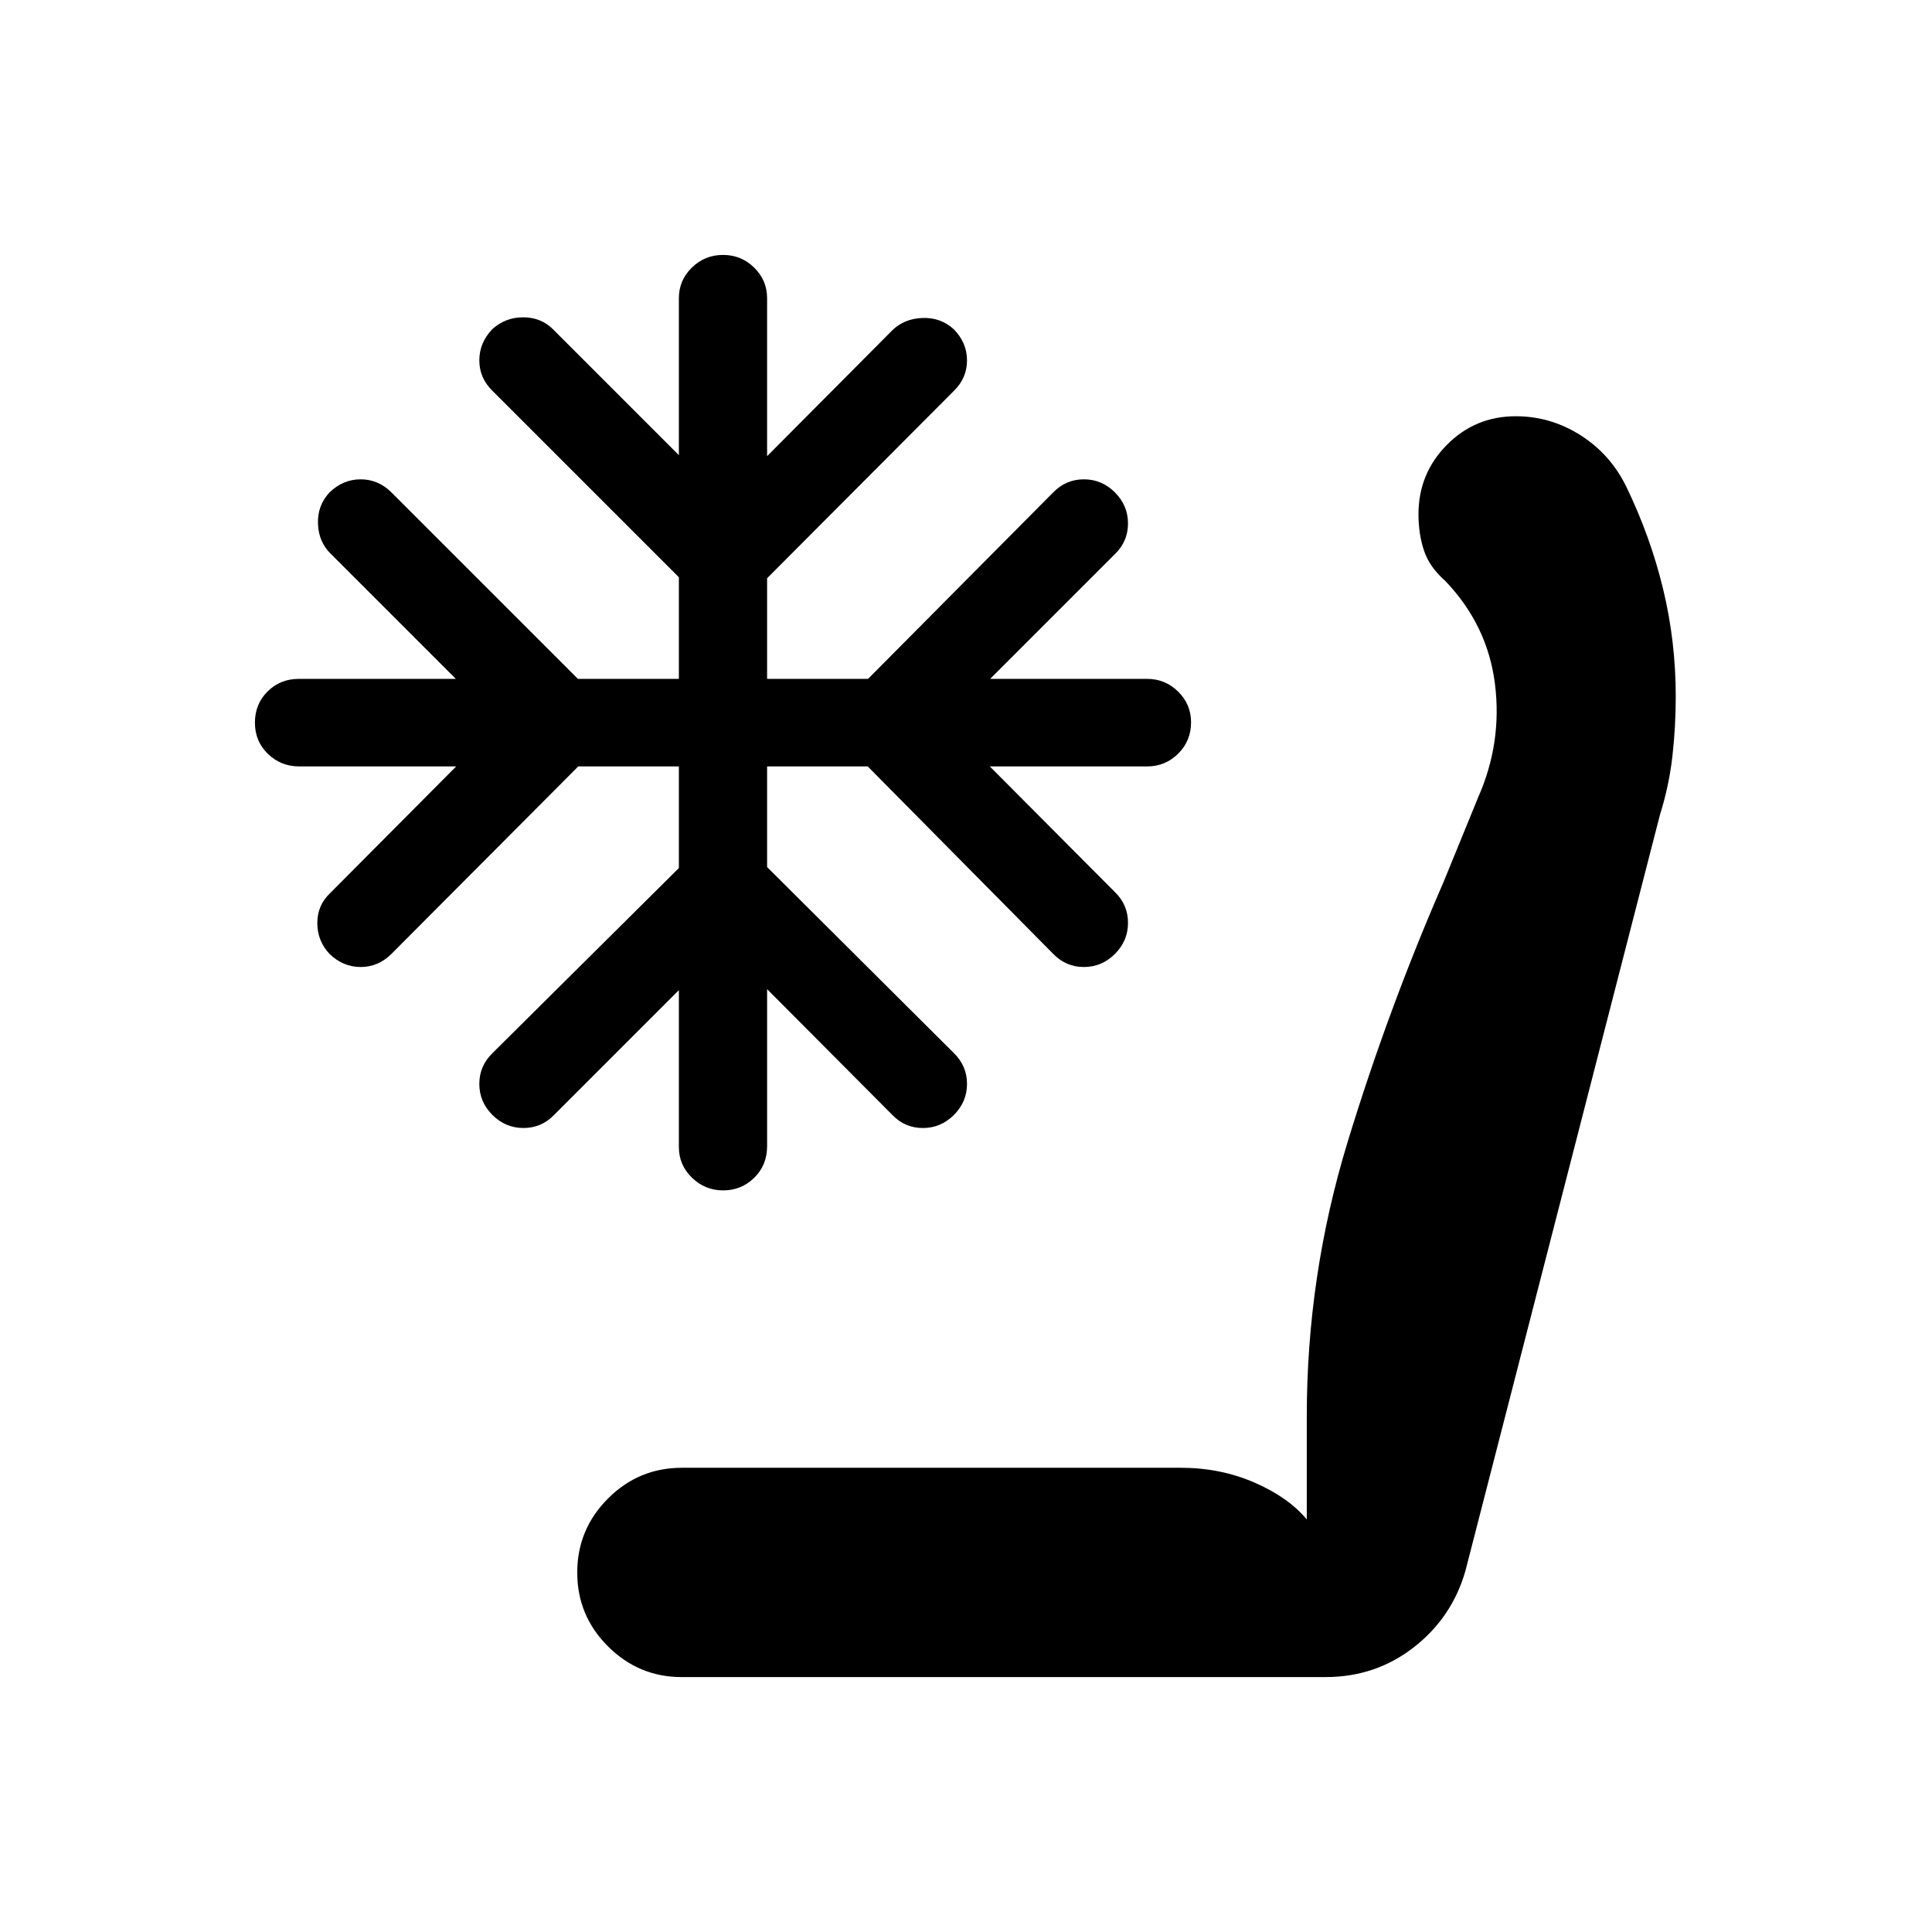 <svg xmlns="http://www.w3.org/2000/svg" height="40" viewBox="0 -960 960 960" width="40"><path d="M338.69-126.67q-21.27 0-36.56-15.23-15.3-15.23-15.3-36.71 0-21.47 15.25-36.76 15.25-15.3 36.75-15.3h247.84q19.8 0 36.65 7.34Q640.17-216 649.33-205v-51.27q0-69.68 20.17-135.87t47.83-129.69l17.17-42q12-27.17 8.33-56.34-3.66-29.16-24.64-51.14-7.86-6.86-10.61-15.11-2.75-8.25-2.75-18.02 0-20.23 14.08-34.48 14.08-14.25 34.28-14.25 17.31 0 32.14 9.42 14.84 9.42 22.73 25.51 12.04 24.86 18.32 50.89 6.29 26.02 6.29 53.35 0 15.16-1.67 29.83-1.67 14.67-6.17 29L728.17-179.5q-6.64 23.23-25.66 38.03-19.01 14.8-43.84 14.8H338.69Zm20.65-241.83q-9.01 0-15.51-6.31-6.5-6.32-6.5-15.19v-78l-62.05 62.05q-6.27 6.45-15.19 6.45t-15.42-6.5q-6.5-6.5-6.5-15.42 0-8.93 6.56-15.31l92.6-91.94v-50.5h-50L194.5-486q-6.55 6.5-15.29 6.5-8.74 0-15.47-6.5-6.07-6.5-6.07-15.29t6.16-14.71l62.84-63.17h-78q-9.09 0-15.55-6.24-6.45-6.24-6.45-15.5t6.29-15.51q6.29-6.25 15.54-6.25h78l-62-62q-6.17-5.92-6.5-15.04-.33-9.12 5.74-15.62 6.73-6.5 15.47-6.5t15.29 6.5l92.67 92.66h50.16v-50.5l-92.6-92.6q-6.56-6.38-6.56-15.17t6.5-15.56q6.5-5.83 15.28-5.83 8.79 0 14.72 5.83l62.66 62.67v-78q0-8.88 6.44-15.19 6.44-6.31 15.5-6.31 9.06 0 15.48 6.31t6.42 15.19v78.5l62.16-62.5q5.93-5.84 15.05-6.17 9.12-.33 15.62 5.67 6.5 6.66 6.5 15.42t-6.53 15.14l-92.8 93.1v50h50.16l91.94-92.6q6.38-6.56 15.31-6.56 8.92 0 15.42 6.5t6.5 15.42q0 8.92-6.45 15.19L492-622.67h78q9.02 0 15.42 6.33 6.41 6.33 6.41 15.23 0 9.28-6.41 15.61-6.4 6.33-15.42 6.33h-78.17l62.28 62.56q6.39 6.26 6.39 15.19 0 8.92-6.5 15.42t-15.42 6.5q-8.93 0-15.28-6.56l-92.13-93.11h-50v50l92.8 92.44q6.53 6.38 6.53 15.31 0 8.92-6.5 15.42t-15.42 6.5q-8.93 0-15.14-6.45l-62.27-62.55v78q0 9.47-6.41 15.73-6.4 6.27-15.42 6.27Z"/></svg>
